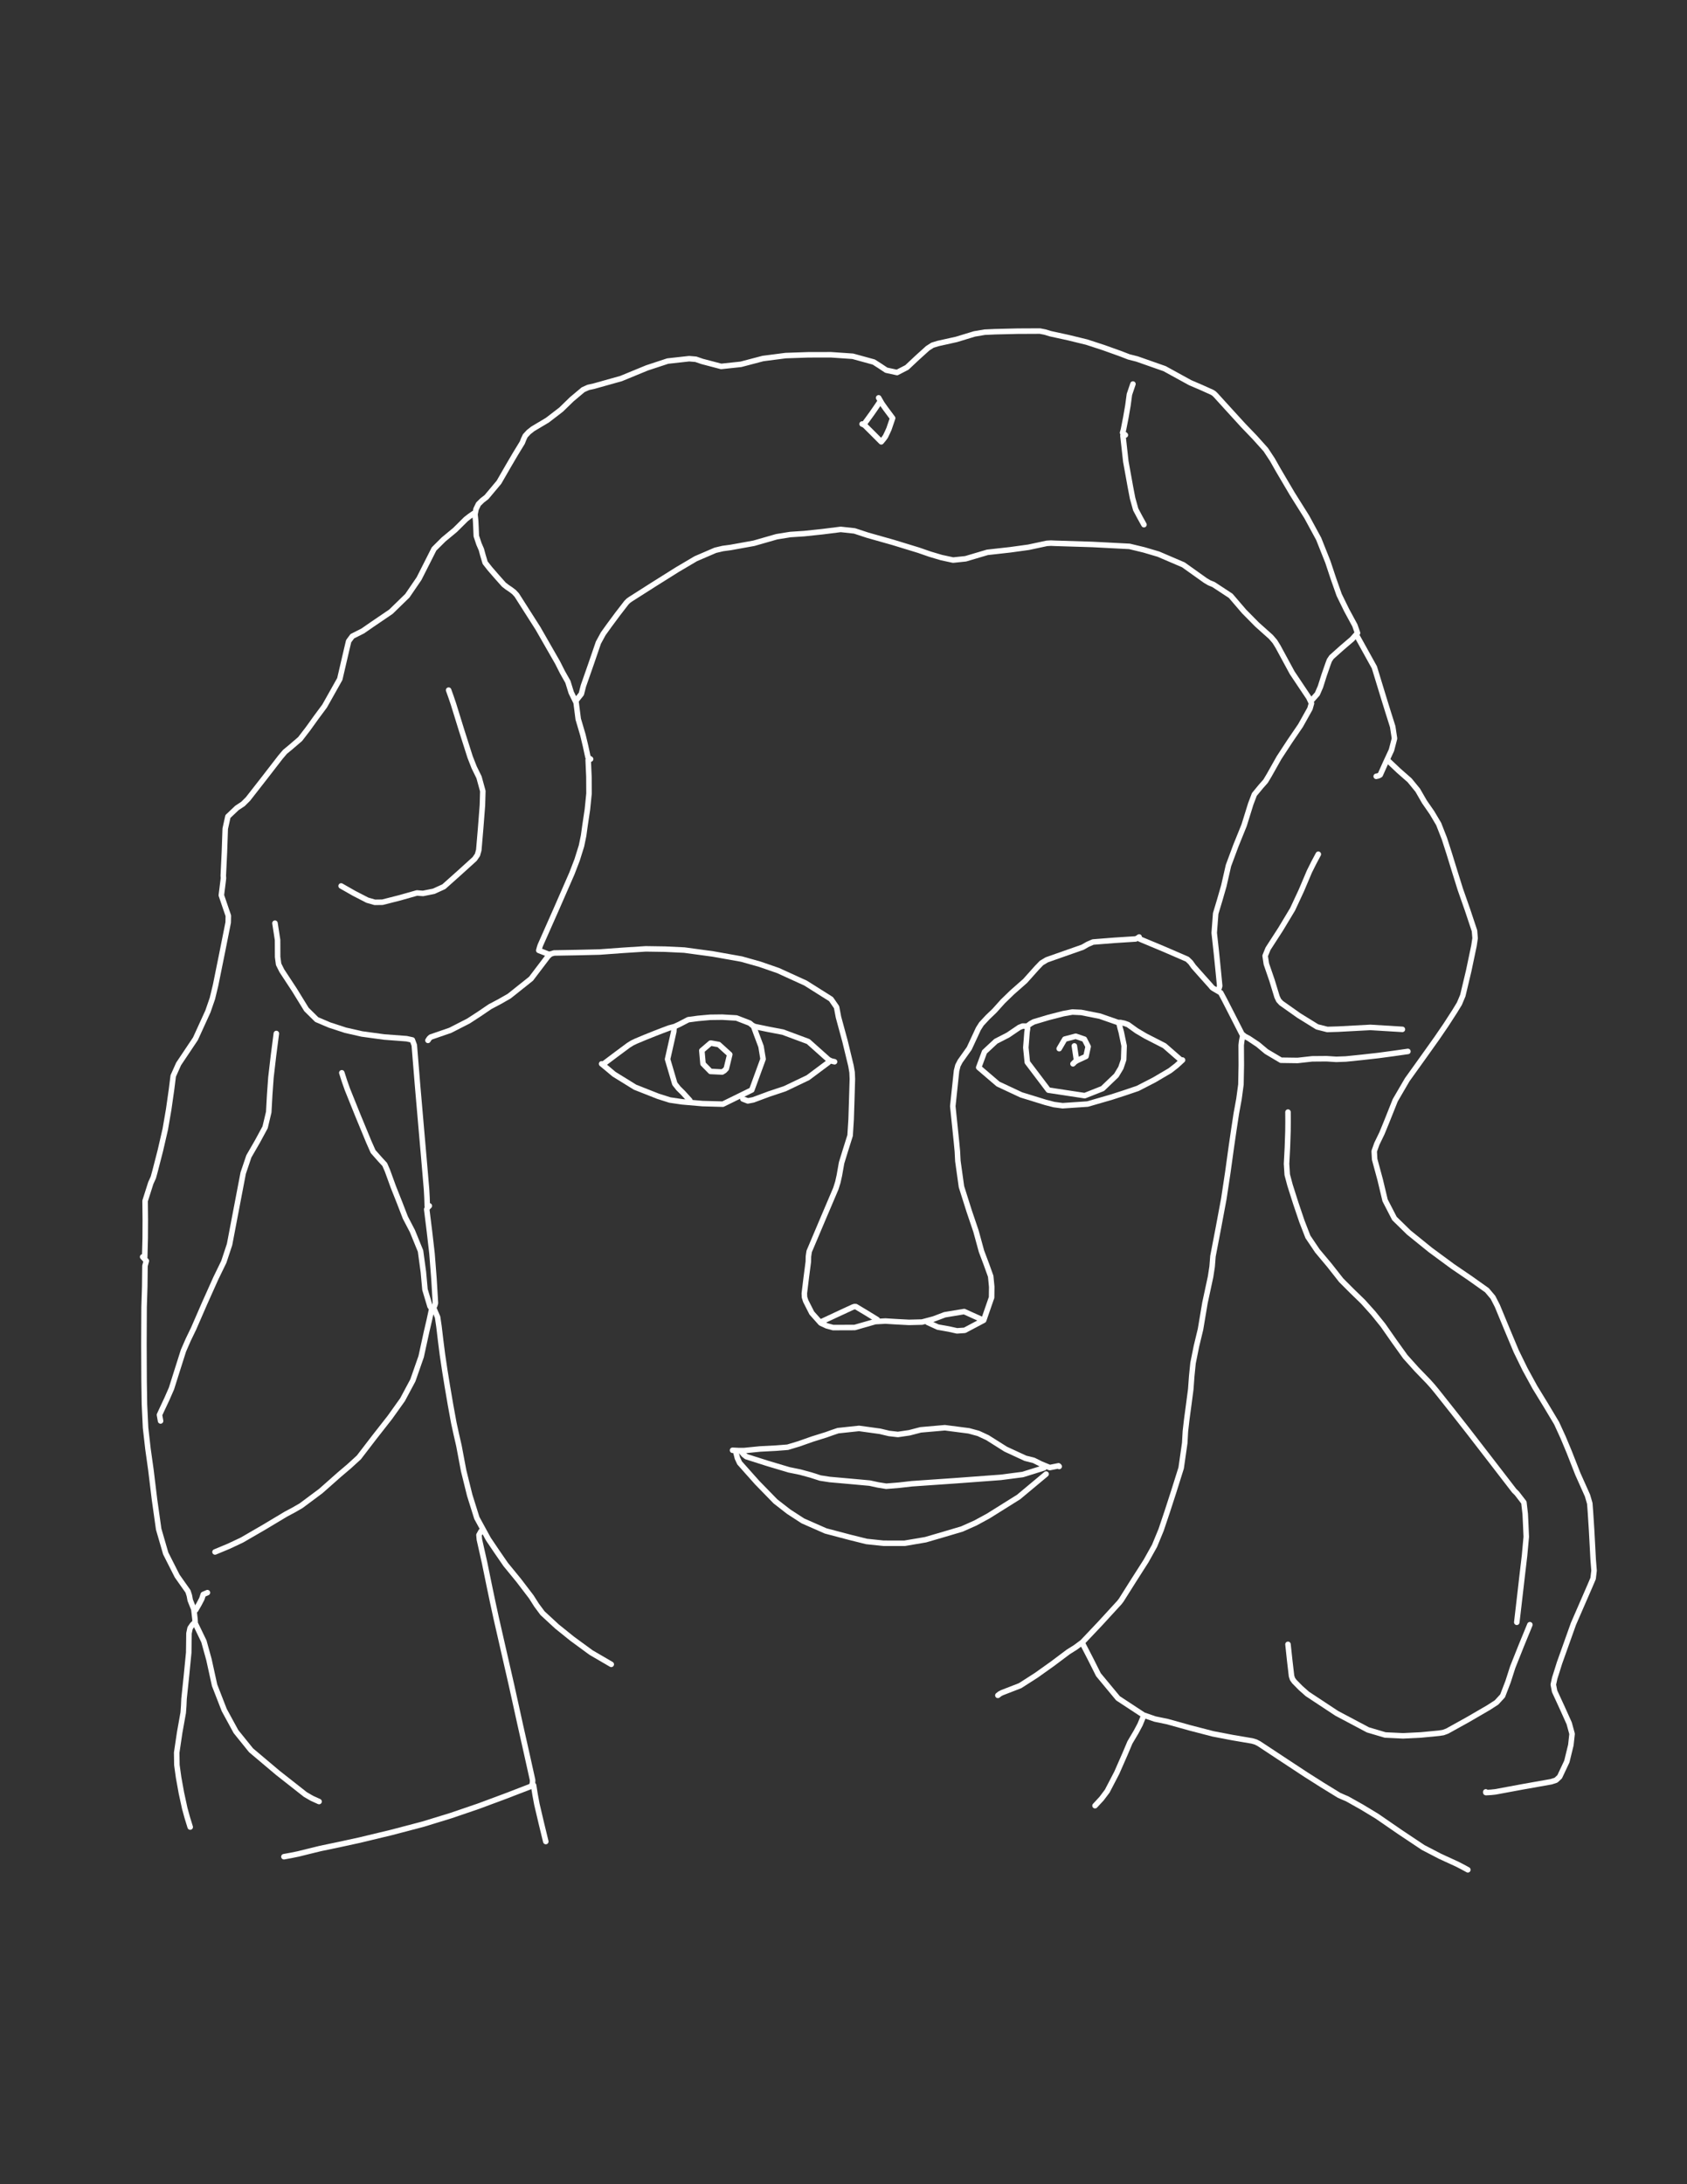 <?xml version="1.0" encoding="utf-8"?>
<!-- Generator: Adobe Illustrator 16.0.4, SVG Export Plug-In . SVG Version: 6.00 Build 0)  -->
<!DOCTYPE svg PUBLIC "-//W3C//DTD SVG 1.1//EN" "http://www.w3.org/Graphics/SVG/1.1/DTD/svg11.dtd">
<svg version="1.1" id="Layer_1" 
	xmlns="http://www.w3.org/2000/svg" 
	xmlns:xlink="http://www.w3.org/1999/xlink" x="0px" y="0px" width="612px" height="792px" viewBox="0 0 612 792" enable-background="new 0 0 612 792" xml:space="preserve">
	<rect x="0" y="0" width="612" height="792" fill="#333333" stroke="none"/>
	<g id="skK4vo_1_">
		<g>

			<polyline fill="none" stroke="#ffffff" stroke-width="2" stroke-linecap="round" stroke-linejoin="round" stroke-miterlimit="10" points="
			503.75,276 507.473,279.521 511.365,282.931 514.303,286.513 516.75,290.75 519.486,294.698 521.916,298.79 523.987,304.075
			525.734,309.505 527.742,316.003 529.77,322.494 532.401,329.993 534.91,337.527 535.128,340.216 534.707,342.991 
			532.812,352.015 530.676,360.98 529.431,363.937 527.725,366.734 524.543,371.653 521.236,376.49 515.882,384.005 
			510.504,391.503 506.158,398.957 502.953,406.984 501.342,410.908 499.486,414.743 498.525,417.445 498.689,420.393 
			500.693,427.794 502.478,435.256 505.868,441.821 511.078,446.912 518.901,453.241 527.021,459.222 533.271,463.476 
			539.425,467.844 541.604,470.417 543.195,473.523 546.605,481.759 550.049,489.979 553.269,496.554 556.785,502.98 
			560.771,509.49 564.689,516.033 567.062,521.215 569.266,526.492 572.397,534.466 575.904,542.305 576.732,545.143 
			576.971,548.252 577.395,554.874 577.752,561.5 577.962,565.504 578.283,569.496 577.941,572.366 576.809,575.026 
			570.804,588.823 565.744,602.998 564.882,605.752 564.006,608.502 563.502,610.846 563.968,613.266 566.64,619.056 
			569.258,624.871 570.311,628.711 569.863,632.781 568.412,638.728 565.796,644.285 564.478,645.502 562.76,646.062 
			552.622,647.857 542.497,649.734 540.881,649.908 539.25,649.999 539.114,650.013 539.01,649.99 538.989,649.887 539,649.75 		"/>

			<polyline fill-rule="evenodd" clip-rule="evenodd" fill="none" stroke="#ffffff" stroke-width="2" stroke-linecap="round" stroke-linejoin="round" stroke-miterlimit="10" points="
			214.25,275.25 213.671,274.894 213.285,274.491 212.417,270.488 211.467,266.509 209.76,260.727 209,254.75 207.217,251.118 
			206.019,247.239 204.062,243.782 202.271,240.24 195.155,227.831 187.464,215.771 186.468,214.689 185.242,213.76 
			183.965,212.904 182.774,211.977 180.242,209.133 177.743,206.256 175.993,204.035 175.166,201.253 174.624,199.248 
			173.754,197.249 172.792,194.355 172.665,191.234 172.554,188.894 172.316,186.505 172.708,184.566 173.565,182.794 
			174.93,181.457 176.496,180.245 181.012,174.861 184.527,168.765 186.969,164.608 189.482,160.49 189.978,159.225 
			190.539,158.031 191.807,156.674 193.266,155.523 198.592,152.343 203.543,148.541 207.413,144.784 211.55,141.313 
			213.401,140.479 215.503,140.014 225.316,137.265 234.702,133.404 242.227,130.926 250.004,130.065 252.421,130.266 
			254.722,131.056 261.623,132.868 268.775,132.106 276.762,130.004 285.001,128.938 293.264,128.656 301.487,128.645 
			309.361,129.186 316.986,131.277 319.26,132.729 321.511,134.231 325.424,135.08 328.992,133.242 332.735,129.731 
			336.537,126.295 338.291,125.171 340.258,124.563 346.963,123.074 353.522,121.078 357.213,120.452 361.001,120.279 
			369.124,120.086 377.25,120.048 379.123,120.414 381.002,120.993 387.642,122.442 394.235,124.052 400.393,126.063 
			406.501,128.247 409.486,129.406 412.506,130.174 422.498,133.683 431.746,138.759 435.759,140.48 439.742,142.267 
			440.41,142.696 440.992,143.258 445.994,148.755 451.006,154.244 455.177,158.584 459.189,163.049 461.585,166.681 463.751,170.5 
			468.795,179.055 474.068,187.453 478.389,195.401 481.719,203.762 483.715,209.767 485.817,215.722 488.541,221.286 
			491.502,226.749 492.475,229.529 490.504,231.755 486.73,234.979 483.033,238.286 482.275,239.417 481.768,240.756 
			480.34,244.864 479.028,249.008 477.887,251.633 476,253.75 		"/>

			<polyline fill-rule="evenodd" clip-rule="evenodd" fill="none" stroke="#ffffff" stroke-width="2" stroke-linecap="round" stroke-linejoin="round" stroke-miterlimit="10" points="
			171.75,186.25 170.35,187.223 169.013,188.265 165.093,192.154 160.917,195.616 157.467,199.042 155.429,203.075 152.014,209.814 
			147.773,216.018 141.818,221.807 134.973,226.457 131.579,228.805 127.814,230.703 126.485,232.492 125.822,235.258 
			123.273,246.215 117.765,256.011 114.727,260.106 111.749,264.249 108.883,267.975 105.286,271.06 103.395,272.614 
			101.773,274.518 95.884,282.132 89.958,289.716 88.13,291.531 85.973,292.948 82.682,296.065 81.708,300.5 81.412,309 
			81.003,317.5 81.057,318.402 80.971,319.238 80.296,324.627 82.033,329.734 82.834,332.047 82.782,334.507 80.514,345.878 
			78.212,357.242 77.049,362.06 75.438,366.723 70.897,376.671 64.794,385.789 62.843,390.148 62.234,394.998 61.199,402.265 
			59.953,409.49 58.189,417.139 56.23,424.745 55.628,426.944 54.704,428.969 52.638,435.46 52.709,442.251 52.675,448.999 
			52.5,455.75 		"/>

			<polyline fill-rule="evenodd" clip-rule="evenodd" fill="none" stroke="#ffffff" stroke-width="2" stroke-linecap="round" stroke-linejoin="round" stroke-miterlimit="10" points="
			100.25,374.75 99.216,382.747 98.283,390.753 97.839,396.996 97.493,403.25 96.173,408.771 93.418,413.859 90.275,419.305 
			88.224,425.37 85.747,438.312 83.28,451.256 81.189,457.562 78.292,463.52 74.217,472.609 70.241,481.746 68.314,485.73 
			66.55,489.768 64.37,496.623 62.203,503.483 60.547,507.265 58.785,511.014 57.852,513.032 58.25,515.25 		"/>

			<polyline fill-rule="evenodd" clip-rule="evenodd" fill="none" stroke="#ffffff" stroke-width="2" stroke-linecap="round" stroke-linejoin="round" stroke-miterlimit="10" points="
			467.25,403.25 467.271,406.751 467.236,410.25 467.034,416.127 466.726,421.998 466.975,425.945 467.99,429.754 470.082,436.329 
			472.295,442.857 474.476,448.48 477.916,453.585 482.303,458.816 486.544,464.211 490.475,468.146 494.472,472.026 
			498.207,476.182 501.715,480.527 505.725,486.271 509.806,491.955 513.933,496.553 518.242,501.007 519.776,502.727 
			521.243,504.506 526.888,511.615 532.493,518.756 540.506,529.12 548.506,539.496 549.328,540.558 550.268,541.477 
			552.826,544.795 553.314,549.004 553.512,553.127 553.689,557.246 553.058,564.129 552.246,571 551.254,579.626 550.25,588.25 		
			"/>

			<polyline fill-rule="evenodd" clip-rule="evenodd" fill="none" stroke="#ffffff" stroke-width="2" stroke-linecap="round" stroke-linejoin="round" stroke-miterlimit="10" points="
			209,254 210.9,251.625 211.641,248.706 214.383,240.879 217.077,233.03 218.838,229.803 221.02,226.764 224.101,222.607 
			227.266,218.512 227.953,217.827 228.756,217.259 237.241,211.86 245.758,206.514 252.417,202.588 259.511,199.535 
			262.226,198.893 265.002,198.522 273.487,196.991 281.786,194.615 286.694,193.826 291.75,193.495 298.381,192.793 
			304.995,191.964 309.998,192.509 314.732,194.066 324.016,196.689 333.246,199.513 337.363,200.942 341.516,202.177 
			345.764,203.091 350.297,202.619 358.195,200.282 366.496,199.354 373.128,198.442 379.754,197.025 381.241,196.938 
			382.75,197.005 396.256,197.424 409.74,198.119 414.998,199.387 420.262,200.939 429.294,204.809 437.262,210.482 
			438.709,211.337 440.258,211.976 446.469,216.052 451.31,221.697 456.025,226.47 461.042,230.952 462.471,232.606 
			463.607,234.433 468.779,243.967 474.799,252.956 475.772,255.026 475.214,256.98 471.818,263.053 467.867,268.845 
			463.992,274.766 460.484,280.99 459.122,283.27 457.44,285.169 455.049,288.066 453.743,291.498 451.336,299.238 448.33,306.658 
			445.652,313.86 443.968,321.242 442.521,326.255 441.018,331.255 440.485,338.257 441.252,345.25 441.876,351.375 
			442.473,357.502 442.312,358.12 442,358.75 		"/>

			<polyline fill-rule="evenodd" clip-rule="evenodd" fill="none" stroke="#ffffff" stroke-width="2" stroke-linecap="round" stroke-linejoin="round" stroke-miterlimit="10" points="
			221.75,603.5 214.397,599.217 207.542,594.193 202.023,589.747 196.811,584.938 194.683,582.078 192.729,579.016 188.188,573.072 
			183.454,567.29 180.267,562.662 177.164,558.073 172.982,550.415 170.404,542.198 168.2,533.309 166.493,524.252 165.547,520.128 
			164.643,515.996 163.412,509.255 162.259,502.498 161.349,496.879 160.513,491.248 159.859,486.127 159.25,481 158.747,477.598 
			157.389,474.457 157.03,474.407 156.672,474.357 155.738,478.686 154.733,482.996 152.791,491.896 149.778,500.516 
			146.031,507.524 141.445,513.949 135.772,521.185 130.195,528.451 126.678,531.667 123.022,534.773 116.358,540.666 
			109.231,545.973 106.525,547.535 103.755,549.009 95.771,553.788 87.722,558.449 82.919,560.706 78,562.75 		"/>

			<polyline fill-rule="evenodd" clip-rule="evenodd" fill="none" stroke="#ffffff" stroke-width="2" stroke-linecap="round" stroke-linejoin="round" stroke-miterlimit="10" points="
			155.25,377.25 155.727,376.526 156.26,376.042 163.333,373.606 169.976,370.207 173.893,367.66 177.767,365.027 181.283,363.167 
			184.719,361.206 192.654,354.884 198.808,346.779 199.738,345.938 201.002,345.554 209.252,345.408 217.499,345.214 
			225.875,344.602 234.252,344.061 241.248,344.166 248.25,344.502 258.657,345.917 268.999,347.762 275.702,349.653 
			282.268,351.925 292.241,356.474 301.477,362.292 303.49,365.2 304.166,368.775 306.564,377.606 308.72,386.507 309.117,388.861 
			309.22,391.25 309.001,398.625 308.764,406 308.398,411.738 306.639,417.323 305.308,421.646 304.492,426.248 303.952,428.654 
			303.22,430.987 298.374,442.374 293.551,453.771 293.282,455.581 293.239,457.498 292.491,463.249 291.789,469.004 
			291.855,470.398 292.284,471.734 294.493,476.095 297.749,479.752 299.908,480.757 302.209,481.386 310.06,481.359 
			317.521,479.223 321.213,479.018 325,479.253 329.768,479.503 334.484,479.387 338.65,478.287 342.746,476.739 349.77,475.577 
			356.25,478.5 		"/>

			<polyline fill-rule="evenodd" clip-rule="evenodd" fill="none" stroke="#ffffff" stroke-width="2" stroke-linecap="round" stroke-linejoin="round" stroke-miterlimit="10" points="
			450.75,376 450.453,377.5 450.272,379 450.315,386.129 450.178,393.246 449.467,398.505 448.507,403.751 447.612,409.623 
			446.753,415.5 445.417,425.133 443.965,434.744 442.023,445.129 440.031,455.506 439.729,459.295 439.162,462.969 437.12,472.457 
			435.517,482.004 434.044,488.109 432.805,494.26 432.326,498.99 431.979,503.748 431.256,509.25 430.517,514.752 430.031,518.997 
			429.791,523.25 428.496,532.299 425.756,541.002 423.524,547.884 421.221,554.739 418.833,560.528 415.77,566.013 
			411.232,573.114 406.737,580.242 406.034,581.148 405.247,581.998 399.027,588.776 392.701,595.453 390.201,597.319 
			387.508,599.012 381.785,603.306 375.966,607.447 370.064,611.231 363.506,613.781 362.736,614.179 362,614.75 		"/>

			<polyline fill-rule="evenodd" clip-rule="evenodd" fill="none" stroke="#ffffff" stroke-width="2" stroke-linecap="round" stroke-linejoin="round" stroke-miterlimit="10" points="
			392.75,596 395.648,601.613 398.485,607.258 405.577,615.812 414.822,621.879 418.997,623.332 423.498,624.256 431.738,626.552 
			440.012,628.698 447.11,630.061 454.246,631.274 455.539,631.652 456.736,632.27 465.244,637.884 473.758,643.486 
			479.733,647.276 485.763,650.979 487.244,651.634 488.74,652.268 494.163,655.316 499.479,658.533 507.85,664.294 
			516.297,669.923 522.433,673.109 528.746,676.008 530.632,676.986 532.5,678 		"/>

			<polyline fill-rule="evenodd" clip-rule="evenodd" fill="none" stroke="#ffffff" stroke-width="2" stroke-linecap="round" stroke-linejoin="round" stroke-miterlimit="10" points="
			198,667.75 196.359,661.004 194.771,654.246 194.133,650.841 193.574,647.362 183.429,651.271 173.487,654.965 163.535,658.363 
			153.484,661.445 142.022,664.456 130.494,667.227 123.381,668.774 116.253,670.264 112.248,671.241 108.247,672.237 
			105.629,672.769 103,673.25 		"/>

			<polyline fill-rule="evenodd" clip-rule="evenodd" fill="none" stroke="#ffffff" stroke-width="2" stroke-linecap="round" stroke-linejoin="round" stroke-miterlimit="10" points="
			478.25,309.75 476.592,312.86 475.02,316.009 472.085,322.922 468.923,329.708 464.584,336.92 460.007,344.004 458.959,346.595 
			459.404,349.54 461.445,355.47 463.283,361.489 463.874,362.729 464.776,363.712 471.187,368.241 477.829,372.351 
			481.508,373.284 485.491,373.167 497.13,372.544 508.75,373.25 		"/>

			<polyline fill-rule="evenodd" clip-rule="evenodd" fill="none" stroke="#ffffff" stroke-width="2" stroke-linecap="round" stroke-linejoin="round" stroke-miterlimit="10" points="
			413.25,339.75 412.63,340.192 411.998,340.471 404.246,340.969 396.508,341.58 394.629,342.395 392.74,343.471 386.249,345.748 
			379.762,348.031 377.816,349.201 376.16,350.924 371.905,355.683 367.155,359.87 363.811,363.109 360.758,366.508 
			358.328,368.833 356.041,371.285 354.912,373.061 354.014,375.006 351.615,380.155 348.307,384.806 347.488,386.383 
			347.012,388.253 345.647,401.123 346.977,414.003 347.311,417.493 347.492,421 348.792,430.303 351.611,439.205 354.058,446.416 
			356.061,453.733 357.766,458.249 359.398,462.774 359.77,466.592 359.726,470.5 359.489,471.13 359.276,471.748 356.853,478.737 
			349.96,482.385 347.171,482.573 344.271,481.929 340.229,481.208 336.5,479.5 		"/>

			<polyline fill-rule="evenodd" clip-rule="evenodd" fill="none" stroke="#ffffff" stroke-width="2" stroke-linecap="round" stroke-linejoin="round" stroke-miterlimit="10" points="
			406,371.25 406.35,372.759 406.764,374.246 407.802,379.221 407.635,384.233 406.626,387.2 404.958,389.972 399.988,394.729 
			393.51,397.289 380.336,395.293 372.684,385.188 372.143,379.86 372.579,374.254 372.778,372.979 372.221,372.08 370.987,372.054 
			369.776,372.54 365.701,375.305 361.277,377.574 357.151,381.409 355.05,387.065 362.064,393.073 370.494,397.021 
			374.877,398.365 379.258,399.723 382.361,400.526 385.501,400.94 394.533,400.336 403.273,397.804 408.011,396.268 
			412.716,394.676 418.679,391.607 424.471,388.203 426.8,386.394 429,384.375 		"/>

			<polyline fill-rule="evenodd" clip-rule="evenodd" fill="none" stroke="#ffffff" stroke-width="2" stroke-linecap="round" stroke-linejoin="round" stroke-miterlimit="10" points="
			267,526.75 267.508,528.729 268.305,530.451 274.664,537.588 281.326,544.42 286.119,548.146 291.261,551.483 299.529,555.125 
			308.27,557.429 314.348,558.942 320.498,559.592 328.152,559.599 335.77,558.307 342.377,556.379 348.973,554.424 
			353.809,552.268 358.488,549.729 369.512,542.832 379.5,534.5 		"/>

			<polyline fill-rule="evenodd" clip-rule="evenodd" fill="none" stroke="#ffffff" stroke-width="2" stroke-linecap="round" stroke-linejoin="round" stroke-miterlimit="10" points="
			162.75,250.25 163.641,252.745 164.492,255.252 167.479,264.882 170.54,274.487 172.008,278.235 173.783,281.857 175.156,286.851 
			175.012,292.001 174.383,300.126 173.694,308.244 173.209,309.984 172.205,311.453 166.629,316.504 161.014,321.515 
			157.378,323.175 153.485,323.956 152.383,323.884 151.26,323.787 145.011,325.555 138.729,327.151 135.975,327.188 
			133.287,326.417 128.472,323.938 123.75,321.25 		"/>

			<polyline fill-rule="evenodd" clip-rule="evenodd" fill="none" stroke="#ffffff" stroke-width="2" stroke-linecap="round" stroke-linejoin="round" stroke-miterlimit="10" points="
			99.75,334.75 100.693,340.842 100.719,346.998 101.071,349.646 102.248,352.001 106.821,358.959 111.179,366.04 114.893,369.703 
			119.528,371.675 125.326,373.569 131.264,374.919 139.358,376.024 147.505,376.636 149.591,377.097 150.292,378.997 
			151.485,393.626 152.751,408.25 153.753,419.75 154.737,431.251 154.9,434.248 155,437.25 		"/>

			<polyline fill-rule="evenodd" clip-rule="evenodd" fill="none" stroke="#ffffff" stroke-width="2" stroke-linecap="round" stroke-linejoin="round" stroke-miterlimit="10" points="
			384.25,531.75 384.114,531.594 384.004,531.513 380.824,532.152 377.66,530.855 375.021,529.539 371.992,528.779 364.855,525.483 
			358.223,521.3 354.941,519.771 351.488,518.83 342.776,517.703 333.991,518.47 329.896,519.537 325.744,520.145 322.507,519.775 
			319.25,518.997 311.638,517.945 304.004,518.763 301.871,519.483 299.749,520.245 294.726,521.815 289.773,523.558 
			285.733,524.776 281.497,525.105 275.754,525.403 269.999,525.978 267.878,525.979 265.75,525.875 		"/>

			<polyline fill-rule="evenodd" clip-rule="evenodd" fill="none" stroke="#ffffff" stroke-width="2" stroke-linecap="round" stroke-linejoin="round" stroke-miterlimit="10" points="
			51.75,455.75 53.087,457.211 52.592,459.005 52.508,466.498 52.272,474 52.212,487.375 52.271,500.75 52.4,509.256 52.81,517.746 
			53.677,525.381 54.748,533 56.053,543.763 57.567,554.488 60.121,563.283 64.278,571.483 66.235,574.259 68.199,577.031 
			68.697,578.577 69.008,580.248 70.319,583.518 70.717,586.992 70.794,588.171 69.79,589.15 68.959,590.352 68.557,592.254 
			68.517,595.752 68.467,599.247 67.641,607.626 66.763,616.001 66.652,618.506 66.473,620.996 65.178,628.244 64.099,635.51 
			64.167,639.994 64.791,644.494 65.808,650.137 67.027,655.744 67.959,659.135 69,662.5 		"/>

			<polyline fill-rule="evenodd" clip-rule="evenodd" fill="none" stroke="#ffffff" stroke-width="2" stroke-linecap="round" stroke-linejoin="round" stroke-miterlimit="10" points="
			555,589.125 551.848,596.802 548.778,604.511 547.079,609.797 545.105,614.926 542.899,617.321 539.974,619.207 532.521,623.536 
			524.982,627.717 523.543,628.242 521.998,628.477 515.5,629.102 509,629.424 502.516,629.117 496.244,627.26 484.941,621.268 
			474.269,614.227 471.825,612.06 469.525,609.726 468.878,608.806 468.535,607.746 467.865,602.002 467.25,596.25 		"/>

			<polyline fill-rule="evenodd" clip-rule="evenodd" fill="none" stroke="#ffffff" stroke-width="2" stroke-linecap="round" stroke-linejoin="round" stroke-miterlimit="10" points="
			124,389 124.966,392.014 126.018,394.993 129.852,404.51 133.772,413.99 135.356,417.566 137.982,420.527 139.576,422.248 
			140.547,424.484 142.698,430.395 145.02,436.242 147.054,441.507 149.615,446.418 152.556,453.622 153.593,461.237 
			154.17,467.608 156.01,473.744 156.351,474.139 156.75,474.5 		"/>

			<polyline fill-rule="evenodd" clip-rule="evenodd" fill="none" stroke="#ffffff" stroke-width="2" stroke-linecap="round" stroke-linejoin="round" stroke-miterlimit="10" points="
			71,589 73.967,595.142 75.795,601.742 77.846,611.08 81.351,620.077 85.597,627.873 91.078,634.664 100.787,642.849
			110.784,650.707 113.18,652.089 115.75,653.25 		"/>

			<polyline fill-rule="evenodd" clip-rule="evenodd" fill="none" stroke="#ffffff" stroke-width="2" stroke-linecap="round" stroke-linejoin="round" stroke-miterlimit="10" points="
			492.5,231 498.588,241.985 502.26,253.997 503.742,258.752 505.242,263.502 505.888,267.779 504.786,272.019 502.714,276.481 
			500.703,280.978 500.105,281.3 499.25,281.5 		"/>

			<polyline fill-rule="evenodd" clip-rule="evenodd" fill="none" stroke="#ffffff" stroke-width="2" stroke-linecap="round" stroke-linejoin="round" stroke-miterlimit="10" points="
			213.375,275.5 213.644,281.629 213.68,287.747 213.098,293.505 212.239,299.249 211.717,303.023 210.948,306.735 209.366,311.792 
			207.464,316.735 201.771,329.759 196.01,342.754 195.72,343.629 195.459,344.622 197.228,345.31 199,346 		"/>

			<polyline fill-rule="evenodd" clip-rule="evenodd" fill="none" stroke="#ffffff" stroke-width="2" stroke-linecap="round" stroke-linejoin="round" stroke-miterlimit="10" points="
			378.75,532.25 371.014,534.669 362.996,535.705 346.877,536.901 330.751,538.016 326.123,538.544 321.5,538.918 318.507,538.438 
			315.496,537.783 308.25,537.121 301.002,536.476 297.573,535.947 294.201,534.861 290.292,533.795 286.258,532.971 
			278.49,530.656 270.766,528.201 269.84,527.484 269,526.5 		"/>

			<polyline fill-rule="evenodd" clip-rule="evenodd" fill="none" stroke="#ffffff" stroke-width="2" stroke-linecap="round" stroke-linejoin="round" stroke-miterlimit="10" points="
			428.25,384.25 422.434,379.191 415.535,375.658 412.328,373.761 409.229,371.536 407.917,371.052 406.497,370.762 
			405.979,370.773 405.512,370.731 398.991,368.459 392.219,367.117 389.034,366.965 385.762,367.554 380.36,368.94 
			375.012,370.537 373.853,371.175 372.75,372 		"/>

			<polyline fill-rule="evenodd" clip-rule="evenodd" fill="none" stroke="#ffffff" stroke-width="2" stroke-linecap="round" stroke-linejoin="round" stroke-miterlimit="10" points="
			407.375,158 408.409,167.294 410.084,176.553 410.871,180.651 412.012,184.744 413.483,187.509 415,190.25 		"/>

			<polyline fill-rule="evenodd" clip-rule="evenodd" fill="none" stroke="#ffffff" stroke-width="2" stroke-linecap="round" stroke-linejoin="round" stroke-miterlimit="10" points="
			414.75,622.5 413.593,625.318 412.188,627.955 409.9,631.82 408.149,635.961 405.14,642.812 401.68,649.461 399.621,652.191 
			397.25,654.75 		"/>

			<polyline fill-rule="evenodd" clip-rule="evenodd" fill="none" stroke="#ffffff" stroke-width="2" stroke-linecap="round" stroke-linejoin="round" stroke-miterlimit="10" points="
			218.25,385.75 220.506,387.618 222.747,389.504 230.387,394.225 238.743,397.519 243.033,398.879 247.499,399.534 254.892,400.17 
			262.24,400.373 272.726,395.229 276.824,384.002 276.084,379.469 274.5,375.25 273.999,373.875 273.5,372.5 		"/>

			<polyline fill-rule="evenodd" clip-rule="evenodd" fill="none" stroke="#ffffff" stroke-width="2" stroke-linecap="round" stroke-linejoin="round" stroke-miterlimit="10" points="
			300.5,385.25 293.097,390.776 284.754,394.762 278.978,396.692 273.275,398.812 271.284,399.197 269.5,398.5 		"/>

			<polyline fill-rule="evenodd" clip-rule="evenodd" fill="none" stroke="#ffffff" stroke-width="2" stroke-linecap="round" stroke-linejoin="round" stroke-miterlimit="10" points="
			302.75,385 301.519,384.708 300.546,384.214 293.207,377.668 284,374.247 278.872,373.268 273.759,372.21 272.851,371.715 
			272.002,370.997 267.155,369.124 261.995,368.825 257.629,368.878 253.252,369.272 249.698,369.743 246.439,371.433 
			244.727,372.23 242.752,372.756 240.12,373.737 237.502,374.755 234.119,376.11 230.756,377.515 229.34,378.191 228.012,379.017 
			223.495,382.367 219,385.75 		"/>

			<polyline fill-rule="evenodd" clip-rule="evenodd" fill="none" stroke="#ffffff" stroke-width="2" stroke-linecap="round" stroke-linejoin="round" stroke-miterlimit="10" points="
			413.5,340.5 422.133,344.107 430.719,347.818 431.932,348.987 433.006,350.495 436.121,354.003 439.252,357.498 439.735,358.097 
			440.254,358.458 442.832,359.964 444.203,362.525 447.387,368.743 450.562,374.966 451.63,375.803 452.993,376.51 
			456.372,378.764 459.426,381.316 464.703,384.445 470.753,384.528 476.01,383.942 481.235,383.9 484.755,384.125 488.25,383.997 
			494.127,383.394 499.998,382.736 505.377,382.017 510.75,381.25 		"/>

			<polyline fill-rule="evenodd" clip-rule="evenodd" fill="none" stroke="#ffffff" stroke-width="2" stroke-linecap="round" stroke-linejoin="round" stroke-miterlimit="10" points="
			174.5,555.25 173.756,556.59 173.908,558.273 175.785,566.616 177.502,575 178.734,580.879 180.008,586.748 182.749,598.75 
			185.495,610.751 187.129,618.124 188.753,625.5 190.999,635.5 193.224,645.506 193.188,646.361 193,647.25 		"/>

			<polyline fill-rule="evenodd" clip-rule="evenodd" fill="none" stroke="#ffffff" stroke-width="2" stroke-linecap="round" stroke-linejoin="round" stroke-miterlimit="10" points="
			244.5,373 244.438,374.032 244.223,374.986 242.173,384.075 244.799,392.974 246.149,394.678 247.749,396.251 249.001,397.624 
			250.25,399 		"/>

			<polyline fill-rule="evenodd" clip-rule="evenodd" fill="none" stroke="#ffffff" stroke-width="2" stroke-linecap="round" stroke-linejoin="round" stroke-miterlimit="10" points="
			155.75,437.25 155.134,437.888 154.799,438.494 155.791,446.496 156.716,454.504 157.417,463.496 157.962,472.502 
			157.712,473.369 157.25,474.25 		"/>

			<polyline fill-rule="evenodd" clip-rule="evenodd" fill="none" stroke="#ffffff" stroke-width="2" stroke-linecap="round" stroke-linejoin="round" stroke-miterlimit="10" points="
			318.25,478.5 314.377,476.12 310.48,473.783 309.906,473.773 309.256,474.012 303.625,476.623 298,479.25 		"/>

			<polyline fill-rule="evenodd" clip-rule="evenodd" fill="none" stroke="#ffffff" stroke-width="2" stroke-linecap="round" stroke-linejoin="round" stroke-miterlimit="10" points="
			389.25,385.75 389.984,385.023 390.757,384.548 393.974,383.053 394.75,379.5 393.378,376.813 390.25,375.75 386.279,376.786 
			384.25,380.25 		"/>

			<polyline fill-rule="evenodd" clip-rule="evenodd" fill="none" stroke="#ffffff" stroke-width="2" stroke-linecap="round" stroke-linejoin="round" stroke-miterlimit="10" points="
			318.75,144.25 319.935,146.312 321.285,148.217 323.824,151.623 322.505,155.502 321.882,156.879 321.232,158.24 320.628,159.084 
			319.695,160.211 316.698,157.202 313.739,154.261 313.275,153.975 312.75,153.75 		"/>

			<polyline fill-rule="evenodd" clip-rule="evenodd" fill="none" stroke="#ffffff" stroke-width="2" stroke-linecap="round" stroke-linejoin="round" stroke-miterlimit="10" points="
			411,139.25 409.721,143.024 409.188,146.993 408.428,151.38 407.569,155.76 407.243,156.909 408.25,157.75 		"/>

			<polyline fill-rule="evenodd" clip-rule="evenodd" fill="none" stroke="#ffffff" stroke-width="2" stroke-linecap="round" stroke-linejoin="round" stroke-miterlimit="10" points="
			319,146 317.631,148.003 316.246,149.997 314.881,151.879 313.5,153.75 		"/>

			<polyline fill-rule="evenodd" clip-rule="evenodd" fill="none" stroke="#ffffff" stroke-width="2" stroke-linecap="round" stroke-linejoin="round" stroke-miterlimit="10" points="
			75.25,577.5 73.738,578.15 73.219,579.736 72.156,581.764 71,583.75 		"/>

			<polyline fill-rule="evenodd" clip-rule="evenodd" fill="none" stroke="#ffffff" stroke-width="2" stroke-linecap="round" stroke-linejoin="round" stroke-miterlimit="10" points="
			389.75,379.25 390.125,381.75 390.5,384.25 		"/>

			<polyline fill-rule="evenodd" clip-rule="evenodd" fill="none" stroke="#ffffff" stroke-width="2" stroke-linecap="round" stroke-linejoin="round" stroke-miterlimit="10" points="
			257.75,378.25 254.603,380.941 255.037,385.738 257.757,388.51 261.989,388.716 262.799,388.219 263.488,387.49 264.739,382.36 
			260.75,378.75 259.375,378.501 258,378.25 		"/>
		</g>
	</g>
</svg>
